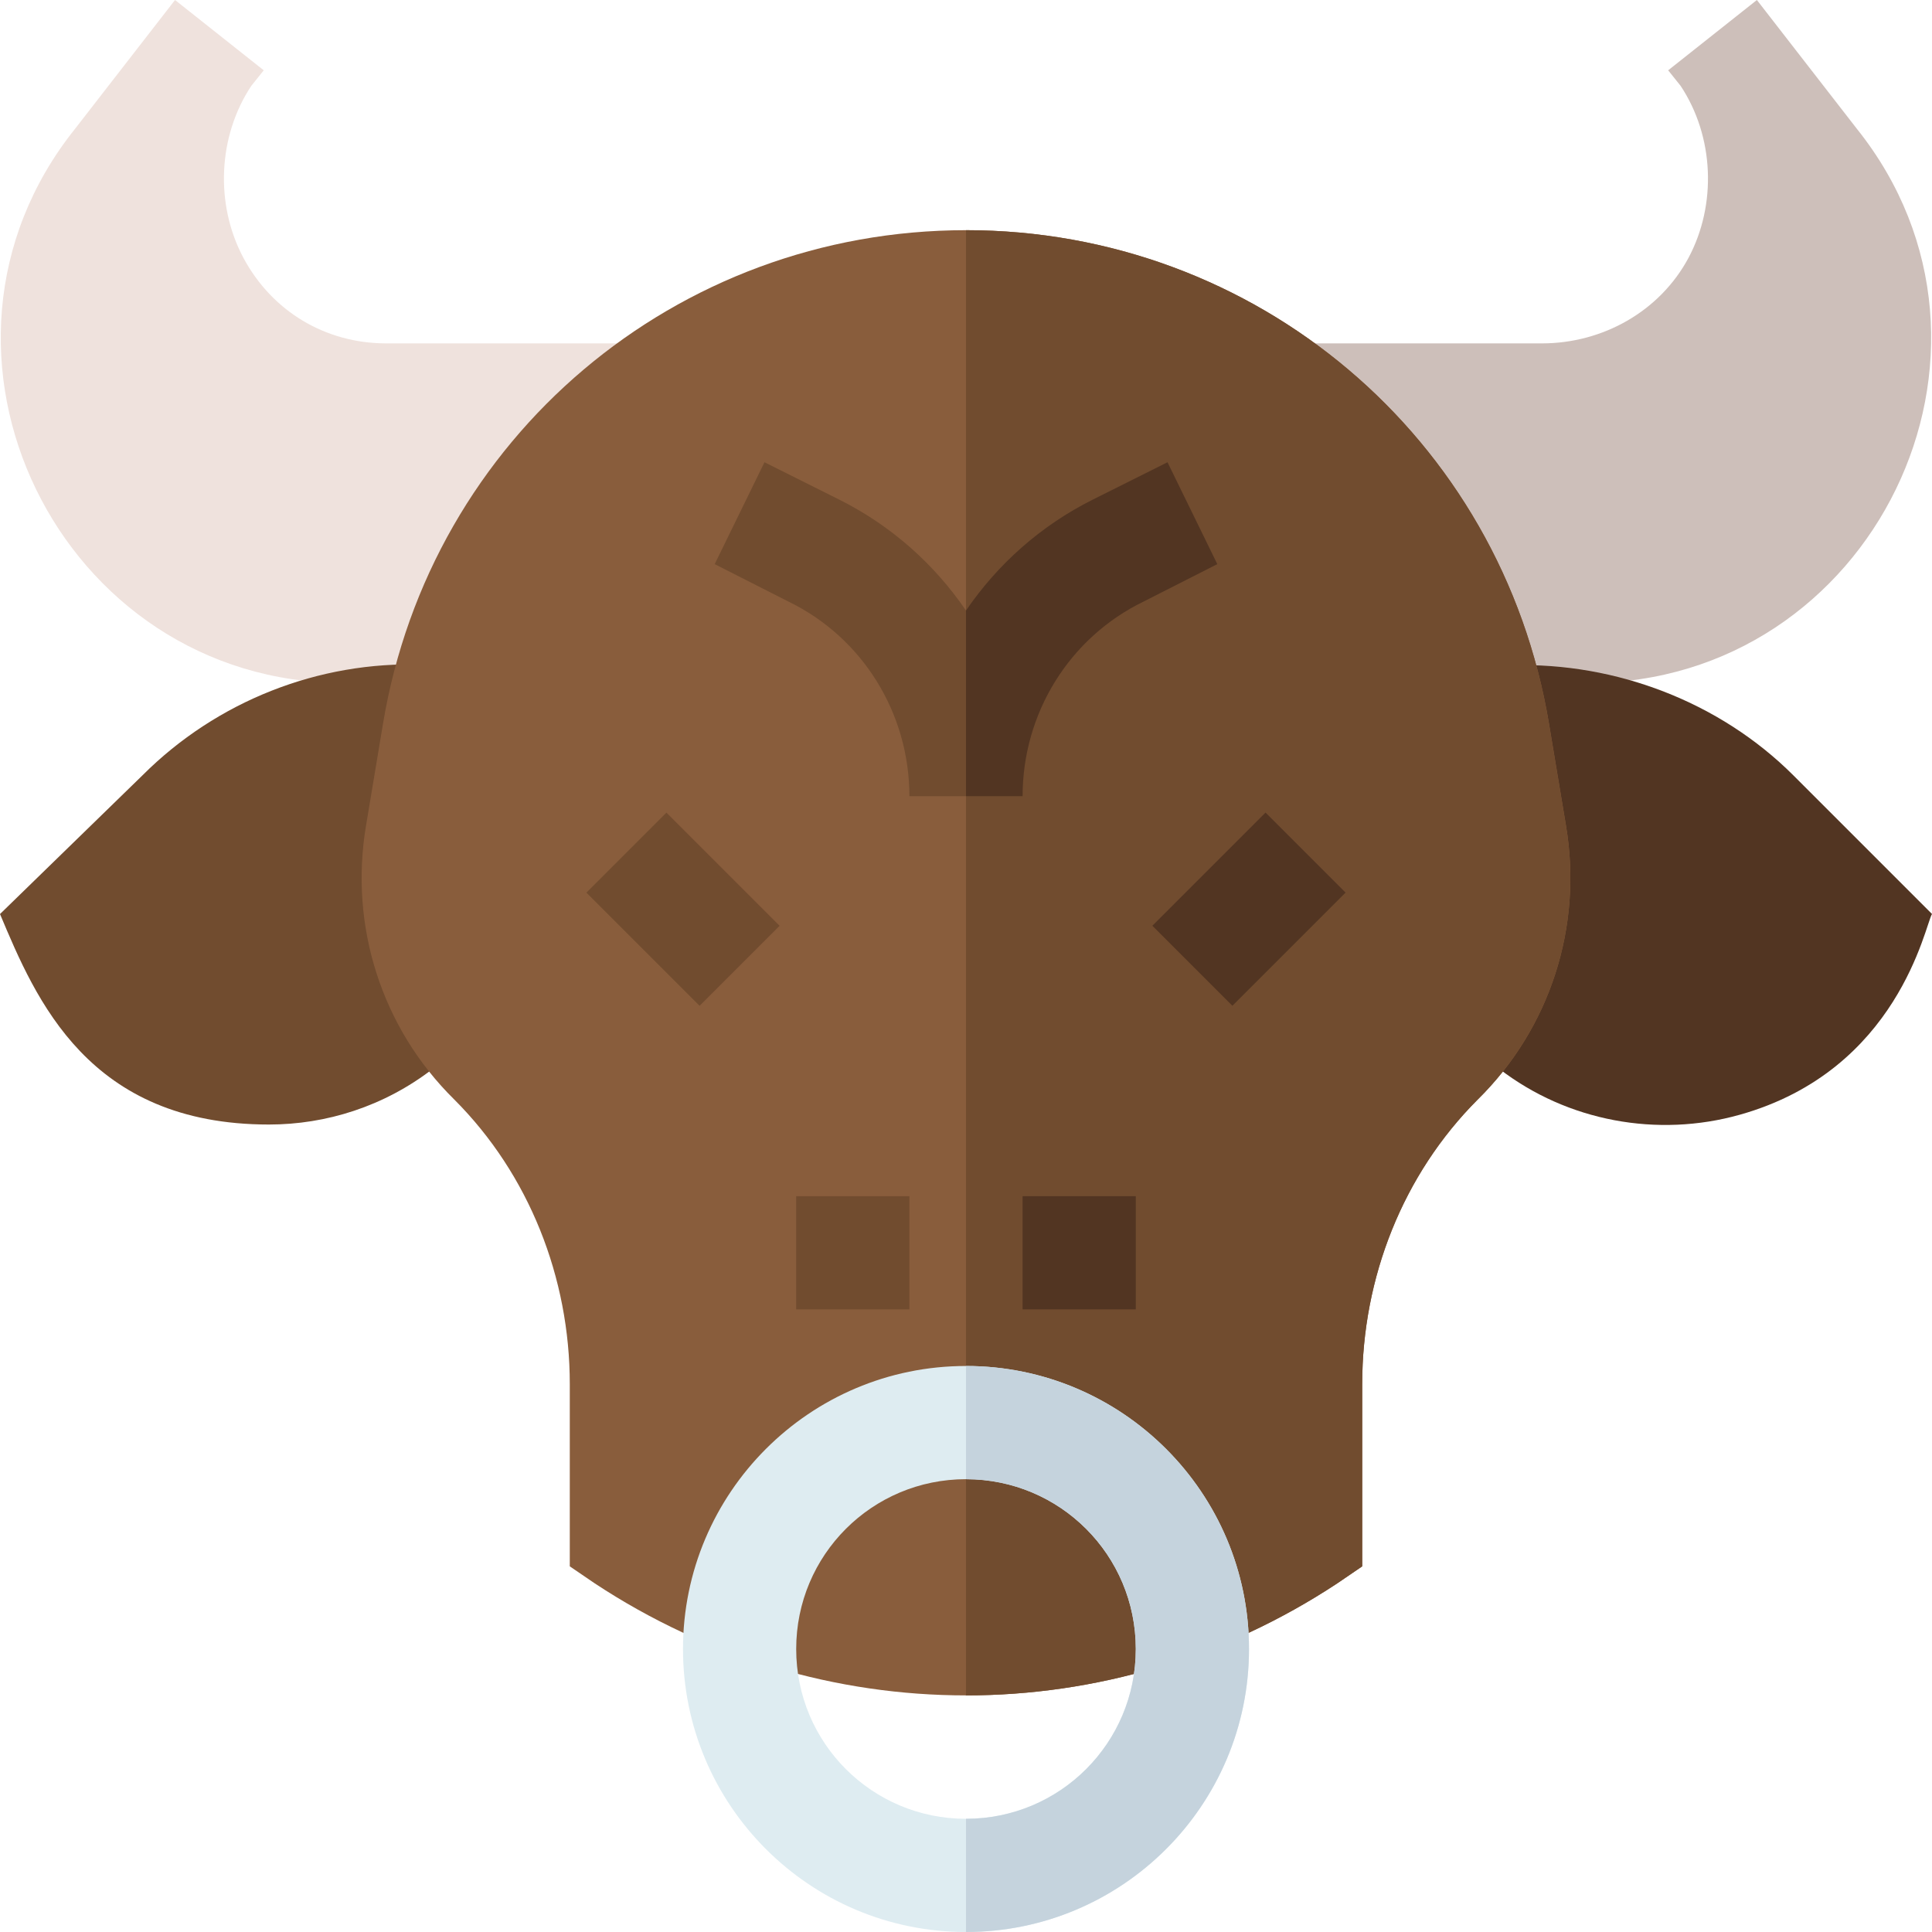 <?xml version="1.0" encoding="iso-8859-1"?>
<!-- Generator: Adobe Illustrator 19.0.0, SVG Export Plug-In . SVG Version: 6.00 Build 0)  -->
<svg xmlns="http://www.w3.org/2000/svg" xmlns:xlink="http://www.w3.org/1999/xlink" version="1.1" id="Layer_1" x="0px" y="0px" viewBox="0 0 512 512" style="enable-background:new 0 0 512 512;" xml:space="preserve" width="512" height="512">
<g>
	<path style="fill:#EFE2DD;" d="M211,91H102.341c-16.084,0-30.22-8.467-37.822-22.646c-7.573-14.165-6.797-32.23,2.08-45.604   l3.296-4.116L46.384,0L19.878,34.149C-27.246,93.08,15.713,181,91.168,181H211V91z"/>
	<path style="fill:#CDBFBA;" d="M492.1,34.149L465.594,0l-23.511,18.633l3.296,4.116c8.877,13.374,9.653,31.439,2.08,45.604   C439.856,82.533,424.721,91,408.637,91H331v90h89.81C496.266,181,539.224,93.08,492.1,34.149z"/>
	<g>
		<path style="fill:#523522;" d="M397.328,283.261l-79.351-61.187l10.664-12.026c18.574-20.933,44.165-32.915,72.041-33.75    c27.627-0.791,55.199,9.814,74.564,29.165L512,242.216c-1.854,3.002-8.842,41.366-50.947,53.203    C439.272,301.543,415.424,297.199,397.328,283.261z"/>
	</g>
	<g>
		<path style="fill:#714C2F;" d="M71.269,298.012c-47.842,0-61.75-33.114-71.269-55.781l37.768-36.768    c19.614-19.629,46.699-30.322,74.282-29.326c27.671,0.996,52.983,13.14,71.25,34.204l10.4,12.012l-79.014,60.908    C101.781,293.207,86.474,298.012,71.269,298.012z"/>
	</g>
	<path style="fill:#895D3C;" d="M415,218.8l-4.499-27.001C397.899,115.901,332.8,61,256,61s-141.899,54.901-154.501,130.8L97,218.8   c-4.501,26.7,4.2,53.699,23.399,72.599C140.2,311.201,151,338.599,151,366.799v48.301l6.599,4.499c30,19.801,64.2,29.7,98.401,29.7   s68.401-9.899,98.401-29.7l6.599-4.499v-48.301c0-28.2,10.8-55.598,30.601-75.399C410.799,272.5,419.5,245.501,415,218.8z"/>
	<path style="fill:#714C2F;" d="M391.601,291.4C371.8,311.201,361,338.599,361,366.799v48.301l-6.599,4.499   c-30,19.801-64.2,29.7-98.401,29.7V61c76.8,0,141.899,54.901,154.501,130.8L415,218.8C419.5,245.501,410.799,272.5,391.601,291.4z"/>
	<g>
		<path style="fill:#DEECF1;" d="M256,362c-41.4,0-75,33.6-75,75s33.6,75,75,75s75-33.6,75-75S297.4,362,256,362z M256,482    c-24.901,0-45-20.099-45-45s20.099-45,45-45s45,20.099,45,45S280.901,482,256,482z"/>
	</g>
	<g>
		
			<rect x="159.787" y="226.002" transform="matrix(0.707 0.707 -0.707 0.707 223.426 -57.399)" style="fill:#714C2F;" width="42.426" height="29.997"/>
	</g>
	<g>
		
			<rect x="316.002" y="219.787" transform="matrix(0.707 0.707 -0.707 0.707 267.36 -163.465)" style="fill:#523522;" width="29.997" height="42.426"/>
	</g>
	<g>
		<rect x="211" y="317" style="fill:#714C2F;" width="30" height="30"/>
	</g>
	<g>
		<rect x="271" y="317" style="fill:#523522;" width="30" height="30"/>
	</g>
	<path style="fill:#714C2F;" d="M322.599,149.5l-19.499,9.901c-19.801,9.598-32.1,29.7-32.1,51.599h-30   c0-21.899-12.299-42.001-32.1-51.599l-19.499-9.901l13.198-27.001L222.4,132.4c13.801,6.899,25.199,17.1,33.6,29.399   c8.401-12.299,19.799-22.5,33.6-29.399l19.801-9.901L322.599,149.5z"/>
	<path style="fill:#C5D3DD;" d="M331,437c0,41.4-33.6,75-75,75v-30c24.901,0,45-20.099,45-45s-20.099-45-45-45v-30   C297.4,362,331,395.6,331,437z"/>
	<path style="fill:#523522;" d="M271,211h-15v-49.2c8.401-12.299,19.799-22.5,33.6-29.399l19.801-9.901l13.198,27.001l-19.499,9.901   C283.299,168.999,271,189.101,271,211z"/>
</g>















</svg>
